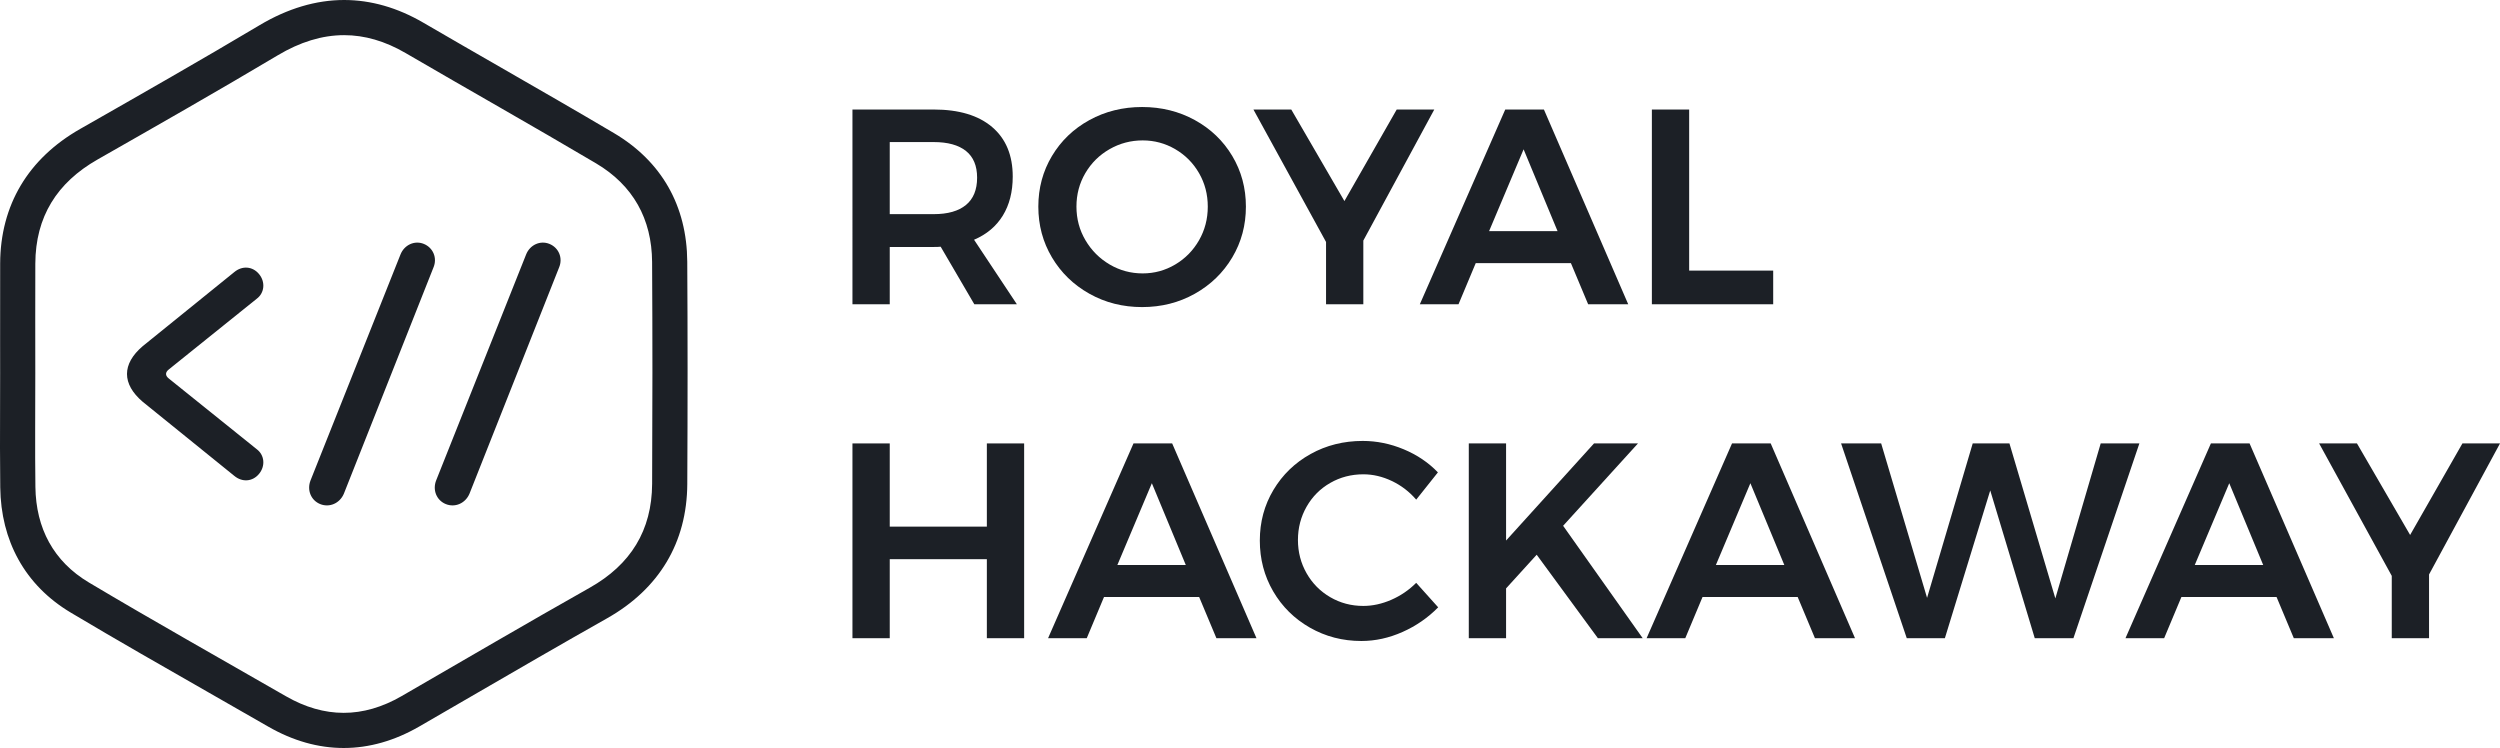 <?xml version="1.0" encoding="utf-8"?>
<!-- Generator: Adobe Illustrator 16.0.0, SVG Export Plug-In . SVG Version: 6.00 Build 0)  -->
<!DOCTYPE svg PUBLIC "-//W3C//DTD SVG 1.1//EN" "http://www.w3.org/Graphics/SVG/1.1/DTD/svg11.dtd">
<svg version="1.1" id="Layer_1" xmlns="http://www.w3.org/2000/svg" xmlns:xlink="http://www.w3.org/1999/xlink" x="0px" y="0px"
	 width="1066.696px" height="319.156px" viewBox="0 0 1066.696 319.156" enable-background="new 0 0 1066.696 319.156"
	 xml:space="preserve">
<g>
	<g>
		<path fill="#1C2026" d="M146.838,15c8.682,0,17.395,2.489,26.243,7.646c27.028,15.757,54.293,31.116,81.223,47.041
			c15.797,9.341,23.828,23.731,23.936,42.103c0.188,31.548,0.175,63.099,0.011,94.646c-0.104,19.935-9.189,34.502-26.64,44.347
			c-26.881,15.169-53.51,30.78-80.233,46.224c-8.25,4.768-16.496,7.15-24.741,7.15c-8.227,0-16.451-2.371-24.685-7.112
			c-28.029-16.137-56.248-31.96-84.029-48.515c-15.09-8.994-22.588-23.129-22.816-40.756c-0.207-16.09-0.043-32.186-0.047-48.277
			c-0.002-15.668-0.053-31.336,0.012-47.005c0.082-20.03,9.24-34.571,26.562-44.44c25.713-14.653,51.436-29.303,76.859-44.447
			C127.991,17.945,137.396,15,146.838,15 M146.838,0c-11.965,0-24.085,3.605-36.024,10.716
			c-24.947,14.861-50.667,29.518-75.54,43.692l-1.07,0.61C11.976,67.684,0.172,87.537,0.069,112.43
			c-0.046,11.048-0.033,22.261-0.021,33.104c0.005,4.654,0.01,9.31,0.01,13.964c0.001,4.998-0.014,9.995-0.029,14.991
			c-0.032,10.954-0.066,22.28,0.077,33.478c0.147,11.365,2.739,21.686,7.703,30.674c5.137,9.303,12.685,16.965,22.433,22.773
			c19.551,11.65,39.586,23.094,58.96,34.16c8.29,4.734,16.861,9.632,25.265,14.469c10.5,6.047,21.324,9.113,32.169,9.113
			c10.875,0,21.724-3.083,32.246-9.163c7.362-4.254,14.717-8.521,22.072-12.788c18.988-11.018,38.624-22.409,58.028-33.359
			c22.288-12.574,34.139-32.398,34.268-57.33c0.174-33.43,0.171-64.442-0.011-94.813c-0.14-23.906-10.963-42.899-31.3-54.926
			c-15.895-9.399-32.134-18.733-47.838-27.761c-10.987-6.316-22.35-12.848-33.465-19.327C169.605,3.26,158.235,0,146.838,0
			L146.838,0z"/>
		<g>
			<path fill="#1C2026" d="M72.166,157.517c-1.758,1.318-1.758,2.783,0,4.102l37.346,30.021c3.367,2.49,3.809,7.176,1.025,10.545
				s-7.179,3.66-10.545,0.879l-39.104-31.633c-8.934-7.617-8.934-16.11,0-23.727l39.104-31.634
				c3.366-2.782,7.762-2.489,10.545,0.878c2.782,3.369,2.342,8.056-1.025,10.545L72.166,157.517z"/>
			<path fill="#1C2026" d="M146.707,210.68c-1.758,4.103-6.15,6.004-10.105,4.394c-3.953-1.61-5.713-6.003-4.1-10.104l38.369-96.366
				c1.61-4.1,6.006-6.149,9.959-4.539c3.955,1.61,5.858,6.004,4.102,10.105L146.707,210.68z"/>
			<path fill="#1C2026" d="M200.306,210.68c-1.758,4.103-6.15,6.004-10.104,4.394c-3.953-1.61-5.711-6.003-4.101-10.104
				l38.371-96.366c1.609-4.1,6.004-6.149,9.959-4.539c3.953,1.61,5.857,6.004,4.1,10.105L200.306,210.68z"/>
		</g>
	</g>
	<g>
		<path fill="#1C2026" d="M415.726,129.837l-14.365-24.576c-0.635,0.081-1.623,0.119-2.969,0.119h-18.758v24.457h-15.91V46.729
			h34.668c10.764,0,19.074,2.493,24.934,7.479c5.855,4.986,8.785,12.032,8.785,21.133c0,6.491-1.406,12.033-4.215,16.623
			c-2.811,4.59-6.906,8.033-12.289,10.328l18.283,27.544L415.726,129.837L415.726,129.837z M379.634,91.37h18.758
			c6.016,0,10.604-1.306,13.772-3.918c3.164-2.611,4.748-6.488,4.748-11.635c0-5.064-1.584-8.863-4.748-11.396
			c-3.168-2.533-7.758-3.801-13.772-3.801h-18.758V91.37z"/>
		<path fill="#1C2026" d="M509.815,51.241c6.767,3.722,12.088,8.826,15.969,15.315c3.877,6.491,5.816,13.694,5.816,21.608
			c0,7.915-1.939,15.138-5.816,21.667c-3.881,6.529-9.202,11.694-15.969,15.494c-6.768,3.799-14.268,5.698-22.5,5.698
			c-8.231,0-15.729-1.899-22.498-5.698c-6.768-3.8-12.09-8.965-15.969-15.494c-3.879-6.529-5.816-13.752-5.816-21.667
			c0-7.914,1.938-15.117,5.816-21.608c3.879-6.489,9.201-11.594,15.969-15.315c6.769-3.719,14.267-5.58,22.498-5.58
			C495.548,45.661,503.048,47.522,509.815,51.241z M473.425,63.647c-4.354,2.494-7.797,5.896-10.328,10.211
			c-2.535,4.315-3.799,9.082-3.799,14.307c0,5.224,1.284,10.014,3.856,14.366c2.57,4.353,6.017,7.796,10.328,10.329
			c4.314,2.534,9.004,3.799,14.07,3.799c4.985,0,9.615-1.265,13.891-3.799c4.275-2.533,7.658-5.977,10.152-10.329
			c2.492-4.354,3.738-9.143,3.738-14.366c0-5.225-1.246-9.991-3.738-14.307c-2.494-4.314-5.877-7.717-10.152-10.211
			c-4.274-2.492-8.904-3.739-13.891-3.739C482.487,59.908,477.778,61.155,473.425,63.647z"/>
		<path fill="#1C2026" d="M611.978,46.729l-30.275,55.919v27.188h-15.909v-26.594l-30.986-56.514h16.146L573.63,85.79l22.317-39.061
			H611.978z"/>
		<path fill="#1C2026" d="M677.632,129.837l-7.361-17.57h-40.604l-7.359,17.57h-16.504l36.449-83.107h16.502l35.975,83.107H677.632z
			 M635.364,98.612h29.207l-14.483-34.905L635.364,98.612z"/>
		<path fill="#1C2026" d="M704.819,46.729h15.908v68.742h35.854v14.365h-51.763V46.729z"/>
		<path fill="#1C2026" d="M363.724,189.2h15.91v35.499h41.434V189.2h15.91v83.106h-15.91V238.59h-41.434v33.719h-15.91V189.2z"/>
		<path fill="#1C2026" d="M519.017,272.309l-7.361-17.572H471.05l-7.359,17.572h-16.504l36.449-83.107h16.504l35.973,83.107H519.017
			z M476.751,241.082h29.204l-14.483-34.904L476.751,241.082z"/>
		<path fill="#1C2026" d="M593.872,205.229c-3.995-1.9-8.053-2.851-12.168-2.851c-5.146,0-9.854,1.229-14.129,3.683
			s-7.639,5.838-10.092,10.149c-2.453,4.315-3.68,9.044-3.68,14.188c0,5.146,1.227,9.875,3.68,14.188s5.816,7.717,10.092,10.21
			c4.273,2.493,8.982,3.74,14.129,3.74c3.955,0,7.935-0.87,11.933-2.612c3.996-1.74,7.539-4.156,10.625-7.242l9.379,10.447
			c-4.354,4.434-9.418,7.938-15.195,10.51c-5.779,2.57-11.637,3.856-17.572,3.856c-7.995,0-15.313-1.9-21.965-5.699
			c-6.646-3.799-11.871-8.963-15.672-15.493c-3.799-6.529-5.697-13.752-5.697-21.668c0-7.912,1.938-15.115,5.816-21.607
			c3.879-6.488,9.16-11.594,15.852-15.314c6.688-3.721,14.107-5.58,22.261-5.58c5.938,0,11.754,1.188,17.452,3.562
			c5.699,2.375,10.566,5.658,14.603,9.854l-9.26,11.635C601.331,209.779,597.868,207.127,593.872,205.229z"/>
		<path fill="#1C2026" d="M700.903,272.309h-19.115l-26.118-35.617l-13.06,14.365v21.252H626.7V189.2h15.91v41.435l37.517-41.435
			h18.758l-31.937,35.143L700.903,272.309z"/>
		<path fill="#1C2026" d="M774.394,272.309l-7.361-17.572h-40.604l-7.359,17.572h-16.504l36.449-83.107h16.502l35.975,83.107
			H774.394z M732.128,241.082h29.204l-14.483-34.904L732.128,241.082z"/>
		<path fill="#1C2026" d="M896.323,189.2h16.504l-28.137,83.106h-16.504l-18.996-63.043l-19.352,63.043H813.57L785.554,189.2h17.098
			l19.588,65.893l19.474-65.893h15.672l19.588,66.129L896.323,189.2z"/>
		<path fill="#1C2026" d="M978.72,272.309l-7.361-17.572h-40.604l-7.361,17.572h-16.502l36.447-83.107h16.504l35.973,83.107H978.72z
			 M936.454,241.082h29.205l-14.483-34.904L936.454,241.082z"/>
		<path fill="#1C2026" d="M1066.696,189.2l-30.274,55.919v27.188h-15.91v-26.595L989.522,189.2h16.146l22.678,39.061l22.319-39.061
			H1066.696z"/>
	</g>
</g>
</svg>
